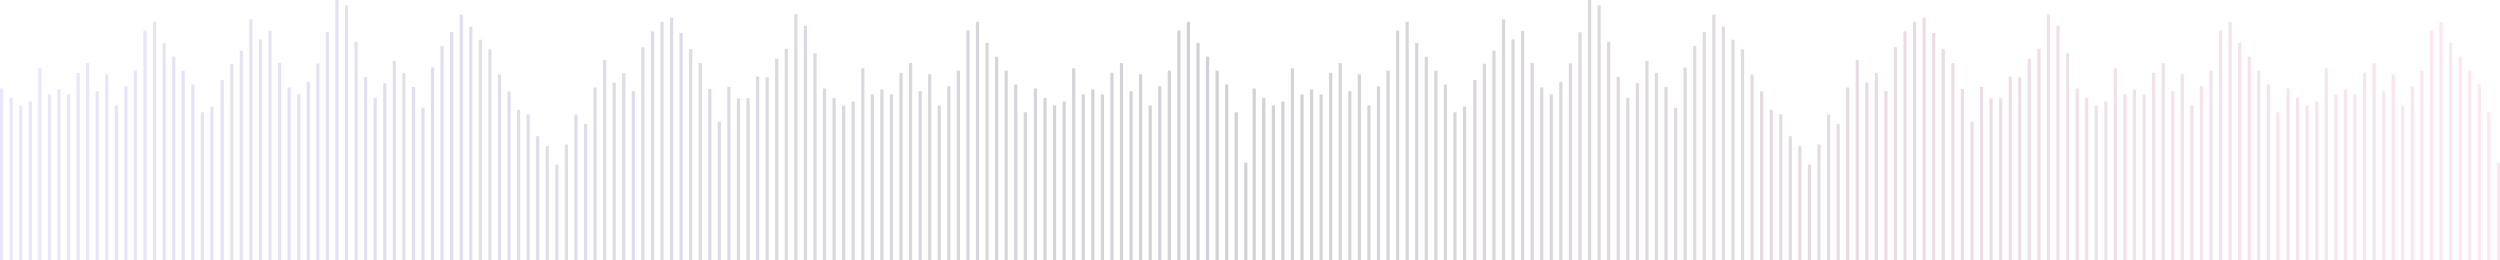 <svg 
 xmlns="http://www.w3.org/2000/svg"
 xmlns:xlink="http://www.w3.org/1999/xlink"
 width="1920px" height="200px">
<defs>
<linearGradient id="PSgrad_0" x1="0%" x2="100%" y1="0%" y2="0%">
  <stop offset="0%" stop-color="rgb(154,133,239)" stop-opacity="1" />
  <stop offset="49%" stop-color="rgb(23,29,51)" stop-opacity="1" />
  <stop offset="100%" stop-color="rgb(254,133,193)" stop-opacity="1" />
</linearGradient>

</defs>
<path fill-rule="evenodd"  opacity="0.2" fill="url(#PSgrad_0)"
 d="M1917.545,200.001 L1917.545,124.997 L1919.999,124.997 L1919.999,200.001 L1917.545,200.001 ZM1910.202,86.260 L1912.656,86.260 L1912.656,200.001 L1910.202,200.001 L1910.202,86.260 ZM1902.859,64.888 L1905.314,64.888 L1905.314,200.001 L1902.859,200.001 L1902.859,64.888 ZM1895.517,54.283 L1897.972,54.283 L1897.972,200.001 L1895.517,200.001 L1895.517,54.283 ZM1888.175,43.533 L1890.629,43.533 L1890.629,200.001 L1888.175,200.001 L1888.175,43.533 ZM1880.831,33.033 L1883.286,33.033 L1883.286,200.001 L1880.831,200.001 L1880.831,33.033 ZM1873.490,16.800 L1875.944,16.800 L1875.944,200.001 L1873.490,200.001 L1873.490,16.800 ZM1866.147,23.484 L1868.601,23.484 L1868.601,200.001 L1866.147,200.001 L1866.147,23.484 ZM1858.804,54.283 L1861.259,54.283 L1861.259,200.001 L1858.804,200.001 L1858.804,54.283 ZM1851.461,66.260 L1853.915,66.260 L1853.915,200.001 L1851.461,200.001 L1851.461,66.260 ZM1844.119,81.000 L1846.574,81.000 L1846.574,200.001 L1844.119,200.001 L1844.119,81.000 ZM1836.777,57.062 L1839.231,57.062 L1839.231,200.001 L1836.777,200.001 L1836.777,57.062 ZM1829.433,70.021 L1831.888,70.021 L1831.888,200.001 L1829.433,200.001 L1829.433,70.021 ZM1822.091,48.467 L1824.545,48.467 L1824.545,200.001 L1822.091,200.001 L1822.091,48.467 ZM1814.749,55.985 L1817.203,55.985 L1817.203,200.001 L1814.749,200.001 L1814.749,55.985 ZM1807.406,72.532 L1809.860,72.532 L1809.860,200.001 L1807.406,200.001 L1807.406,72.532 ZM1800.063,68.664 L1802.517,68.664 L1802.517,200.001 L1800.063,200.001 L1800.063,68.664 ZM1792.720,72.526 L1795.175,72.526 L1795.175,200.001 L1792.720,200.001 L1792.720,72.526 ZM1785.378,52.477 L1787.833,52.477 L1787.833,200.001 L1785.378,200.001 L1785.378,52.477 ZM1778.036,77.988 L1780.490,77.988 L1780.490,200.001 L1778.036,200.001 L1778.036,77.988 ZM1770.693,81.000 L1773.147,81.000 L1773.147,200.001 L1770.693,200.001 L1770.693,81.000 ZM1763.351,75.260 L1765.806,75.260 L1765.806,200.001 L1763.351,200.001 L1763.351,75.260 ZM1756.008,67.990 L1758.462,67.990 L1758.462,200.001 L1756.008,200.001 L1756.008,67.990 ZM1748.210,86.260 L1750.664,86.260 L1750.664,200.001 L1748.210,200.001 L1748.210,86.260 ZM1740.867,64.888 L1743.321,64.888 L1743.321,200.001 L1740.867,200.001 L1740.867,64.888 ZM1733.525,54.283 L1735.980,54.283 L1735.980,200.001 L1733.525,200.001 L1733.525,54.283 ZM1726.182,43.533 L1728.636,43.533 L1728.636,200.001 L1726.182,200.001 L1726.182,43.533 ZM1718.839,33.033 L1721.294,33.033 L1721.294,200.001 L1718.839,200.001 L1718.839,33.033 ZM1711.497,16.800 L1713.952,16.800 L1713.952,200.001 L1711.497,200.001 L1711.497,16.800 ZM1704.155,23.484 L1706.609,23.484 L1706.609,200.001 L1704.155,200.001 L1704.155,23.484 ZM1696.812,54.283 L1699.266,54.283 L1699.266,200.001 L1696.812,200.001 L1696.812,54.283 ZM1689.469,66.260 L1691.923,66.260 L1691.923,200.001 L1689.469,200.001 L1689.469,66.260 ZM1682.127,81.000 L1684.581,81.000 L1684.581,200.001 L1682.127,200.001 L1682.127,81.000 ZM1674.784,57.062 L1677.239,57.062 L1677.239,200.001 L1674.784,200.001 L1674.784,57.062 ZM1667.441,70.021 L1669.896,70.021 L1669.896,200.001 L1667.441,200.001 L1667.441,70.021 ZM1660.098,48.467 L1662.553,48.467 L1662.553,200.001 L1660.098,200.001 L1660.098,48.467 ZM1652.757,55.985 L1655.211,55.985 L1655.211,200.001 L1652.757,200.001 L1652.757,55.985 ZM1645.414,72.532 L1647.868,72.532 L1647.868,200.001 L1645.414,200.001 L1645.414,72.532 ZM1638.071,68.664 L1640.525,68.664 L1640.525,200.001 L1638.071,200.001 L1638.071,68.664 ZM1630.728,72.526 L1633.182,72.526 L1633.182,200.001 L1630.728,200.001 L1630.728,72.526 ZM1623.386,52.477 L1625.841,52.477 L1625.841,200.001 L1623.386,200.001 L1623.386,52.477 ZM1616.043,77.988 L1618.498,77.988 L1618.498,200.001 L1616.043,200.001 L1616.043,77.988 ZM1608.700,81.000 L1611.155,81.000 L1611.155,200.001 L1608.700,200.001 L1608.700,81.000 ZM1601.359,75.260 L1603.813,75.260 L1603.813,200.001 L1601.359,200.001 L1601.359,75.260 ZM1594.016,67.990 L1596.470,67.990 L1596.470,200.001 L1594.016,200.001 L1594.016,67.990 ZM1586.673,40.933 L1589.127,40.933 L1589.127,200.001 L1586.673,200.001 L1586.673,40.933 ZM1579.330,20.005 L1581.784,20.005 L1581.784,200.001 L1579.330,200.001 L1579.330,20.005 ZM1571.988,10.999 L1574.443,10.999 L1574.443,200.001 L1571.988,200.001 L1571.988,10.999 ZM1564.646,37.473 L1567.100,37.473 L1567.100,200.001 L1564.646,200.001 L1564.646,37.473 ZM1557.302,45.179 L1559.757,45.179 L1559.757,200.001 L1557.302,200.001 L1557.302,45.179 ZM1549.961,59.352 L1552.415,59.352 L1552.415,200.001 L1549.961,200.001 L1549.961,59.352 ZM1542.618,58.780 L1545.072,58.780 L1545.072,200.001 L1542.618,200.001 L1542.618,58.780 ZM1535.275,75.306 L1537.729,75.306 L1537.729,200.001 L1535.275,200.001 L1535.275,75.306 ZM1527.932,75.593 L1530.386,75.593 L1530.386,200.001 L1527.932,200.001 L1527.932,75.593 ZM1520.590,66.710 L1523.045,66.710 L1523.045,200.001 L1520.590,200.001 L1520.590,66.710 ZM1513.247,93.329 L1515.702,93.329 L1515.702,200.001 L1513.247,200.001 L1513.247,93.329 ZM1505.904,68.289 L1508.359,68.289 L1508.359,200.001 L1505.904,200.001 L1505.904,68.289 ZM1498.562,48.439 L1501.016,48.439 L1501.016,200.001 L1498.562,200.001 L1498.562,48.439 ZM1491.220,37.715 L1493.674,37.715 L1493.674,200.001 L1491.220,200.001 L1491.220,37.715 ZM1483.877,25.427 L1486.331,25.427 L1486.331,200.001 L1483.877,200.001 L1483.877,25.427 ZM1476.534,13.477 L1478.988,13.477 L1478.988,200.001 L1476.534,200.001 L1476.534,13.477 ZM1469.192,16.776 L1471.647,16.776 L1471.647,200.001 L1469.192,200.001 L1469.192,16.776 ZM1461.849,24.000 L1464.304,24.000 L1464.304,200.001 L1461.849,200.001 L1461.849,24.000 ZM1454.506,36.285 L1456.961,36.285 L1456.961,200.001 L1454.506,200.001 L1454.506,36.285 ZM1447.164,70.021 L1449.618,70.021 L1449.618,200.001 L1447.164,200.001 L1447.164,70.021 ZM1439.822,56.116 L1442.276,56.116 L1442.276,200.001 L1439.822,200.001 L1439.822,56.116 ZM1432.479,63.413 L1434.933,63.413 L1434.933,200.001 L1432.479,200.001 L1432.479,63.413 ZM1425.136,45.937 L1427.590,45.937 L1427.590,200.001 L1425.136,200.001 L1425.136,45.937 ZM1417.793,67.166 L1420.248,67.166 L1420.248,200.001 L1417.793,200.001 L1417.793,67.166 ZM1410.451,95.114 L1412.906,95.114 L1412.906,200.001 L1410.451,200.001 L1410.451,95.114 ZM1403.109,87.998 L1405.563,87.998 L1405.563,200.001 L1403.109,200.001 L1403.109,87.998 ZM1395.765,111.021 L1398.220,111.021 L1398.220,200.001 L1395.765,200.001 L1395.765,111.021 ZM1388.424,126.323 L1390.879,126.323 L1390.879,200.001 L1388.424,200.001 L1388.424,126.323 ZM1381.081,112.237 L1383.535,112.237 L1383.535,200.001 L1381.081,200.001 L1381.081,112.237 ZM1373.738,104.619 L1376.192,104.619 L1376.192,200.001 L1373.738,200.001 L1373.738,104.619 ZM1366.395,87.766 L1368.849,87.766 L1368.849,200.001 L1366.395,200.001 L1366.395,87.766 ZM1359.053,84.340 L1361.508,84.340 L1361.508,200.001 L1359.053,200.001 L1359.053,84.340 ZM1351.711,70.222 L1354.165,70.222 L1354.165,200.001 L1351.711,200.001 L1351.711,70.222 ZM1344.368,57.220 L1346.822,57.220 L1346.822,200.001 L1344.368,200.001 L1344.368,57.220 ZM1337.025,37.898 L1339.479,37.898 L1339.479,200.001 L1337.025,200.001 L1337.025,37.898 ZM1329.683,30.468 L1332.137,30.468 L1332.137,200.001 L1329.683,200.001 L1329.683,30.468 ZM1322.340,20.437 L1324.795,20.437 L1324.795,200.001 L1322.340,200.001 L1322.340,20.437 ZM1314.997,11.148 L1317.451,11.148 L1317.451,200.001 L1314.997,200.001 L1314.997,11.148 ZM1307.655,24.512 L1310.110,24.512 L1310.110,200.001 L1307.655,200.001 L1307.655,24.512 ZM1300.312,35.370 L1302.767,35.370 L1302.767,200.001 L1300.312,200.001 L1300.312,35.370 ZM1292.970,51.826 L1295.424,51.826 L1295.424,200.001 L1292.970,200.001 L1292.970,51.826 ZM1285.627,82.831 L1288.081,82.831 L1288.081,200.001 L1285.627,200.001 L1285.627,82.831 ZM1278.285,66.794 L1280.739,66.794 L1280.739,200.001 L1278.285,200.001 L1278.285,66.794 ZM1270.942,56.102 L1273.397,56.102 L1273.397,200.001 L1270.942,200.001 L1270.942,56.102 ZM1263.599,46.836 L1266.053,46.836 L1266.053,200.001 L1263.599,200.001 L1263.599,46.836 ZM1256.258,63.942 L1258.712,63.942 L1258.712,200.001 L1256.258,200.001 L1256.258,63.942 ZM1248.914,75.131 L1251.369,75.131 L1251.369,200.001 L1248.914,200.001 L1248.914,75.131 ZM1241.572,59.129 L1244.026,59.129 L1244.026,200.001 L1241.572,200.001 L1241.572,59.129 ZM1234.229,32.219 L1236.683,32.219 L1236.683,200.001 L1234.229,200.001 L1234.229,32.219 ZM1226.887,4.215 L1229.342,4.215 L1229.342,200.001 L1226.887,200.001 L1226.887,4.215 ZM1219.544,0.002 L1221.998,0.002 L1221.998,200.001 L1219.544,200.001 L1219.544,0.002 ZM1212.201,24.790 L1214.656,24.790 L1214.656,200.001 L1212.201,200.001 L1212.201,24.790 ZM1204.858,48.672 L1207.313,48.672 L1207.313,200.001 L1204.858,200.001 L1204.858,48.672 ZM1197.517,62.847 L1199.971,62.847 L1199.971,200.001 L1197.517,200.001 L1197.517,62.847 ZM1190.174,72.497 L1192.628,72.497 L1192.628,200.001 L1190.174,200.001 L1190.174,72.497 ZM1182.831,67.150 L1185.285,67.150 L1185.285,200.001 L1182.831,200.001 L1182.831,67.150 ZM1175.488,48.261 L1177.942,48.261 L1177.942,200.001 L1175.488,200.001 L1175.488,48.261 ZM1168.146,23.696 L1170.600,23.696 L1170.600,200.001 L1168.146,200.001 L1168.146,23.696 ZM1160.803,30.269 L1163.258,30.269 L1163.258,200.001 L1160.803,200.001 L1160.803,30.269 ZM1153.460,14.840 L1155.915,14.840 L1155.915,200.001 L1153.460,200.001 L1153.460,14.840 ZM1146.119,38.995 L1148.573,38.995 L1148.573,200.001 L1146.119,200.001 L1146.119,38.995 ZM1138.776,48.974 L1141.230,48.974 L1141.230,200.001 L1138.776,200.001 L1138.776,48.974 ZM1131.433,61.448 L1133.887,61.448 L1133.887,200.001 L1131.433,200.001 L1131.433,61.448 ZM1123.537,81.840 L1125.992,81.840 L1125.992,200.001 L1123.537,200.001 L1123.537,81.840 ZM1116.195,86.260 L1118.649,86.260 L1118.649,200.001 L1116.195,200.001 L1116.195,86.260 ZM1108.852,64.888 L1111.306,64.888 L1111.306,200.001 L1108.852,200.001 L1108.852,64.888 ZM1101.510,54.283 L1103.964,54.283 L1103.964,200.001 L1101.510,200.001 L1101.510,54.283 ZM1094.167,43.533 L1096.621,43.533 L1096.621,200.001 L1094.167,200.001 L1094.167,43.533 ZM1086.824,33.033 L1089.279,33.033 L1089.279,200.001 L1086.824,200.001 L1086.824,33.033 ZM1079.482,16.800 L1081.937,16.800 L1081.937,200.001 L1079.482,200.001 L1079.482,16.800 ZM1072.140,23.484 L1074.594,23.484 L1074.594,200.001 L1072.140,200.001 L1072.140,23.484 ZM1064.797,54.283 L1067.251,54.283 L1067.251,200.001 L1064.797,200.001 L1064.797,54.283 ZM1057.453,66.260 L1059.908,66.260 L1059.908,200.001 L1057.453,200.001 L1057.453,66.260 ZM1050.112,81.000 L1052.566,81.000 L1052.566,200.001 L1050.112,200.001 L1050.112,81.000 ZM1042.769,57.062 L1045.223,57.062 L1045.223,200.001 L1042.769,200.001 L1042.769,57.062 ZM1035.426,70.021 L1037.881,70.021 L1037.881,200.001 L1035.426,200.001 L1035.426,70.021 ZM1028.083,48.467 L1030.537,48.467 L1030.537,200.001 L1028.083,200.001 L1028.083,48.467 ZM1020.741,55.985 L1023.196,55.985 L1023.196,200.001 L1020.741,200.001 L1020.741,55.985 ZM1013.399,72.532 L1015.853,72.532 L1015.853,200.001 L1013.399,200.001 L1013.399,72.532 ZM1006.056,68.664 L1008.510,68.664 L1008.510,200.001 L1006.056,200.001 L1006.056,68.664 ZM998.713,72.526 L1001.167,72.526 L1001.167,200.001 L998.713,200.001 L998.713,72.526 ZM991.371,52.477 L993.825,52.477 L993.825,200.001 L991.371,200.001 L991.371,52.477 ZM984.028,77.988 L986.483,77.988 L986.483,200.001 L984.028,200.001 L984.028,77.988 ZM976.685,81.000 L979.139,81.000 L979.139,200.001 L976.685,200.001 L976.685,81.000 ZM969.344,75.260 L971.798,75.260 L971.798,200.001 L969.344,200.001 L969.344,75.260 ZM962.000,67.990 L964.455,67.990 L964.455,200.001 L962.000,200.001 L962.000,67.990 ZM955.545,124.997 L957.999,124.997 L957.999,200.001 L955.545,200.001 L955.545,124.997 ZM948.202,86.260 L950.656,86.260 L950.656,200.001 L948.202,200.001 L948.202,86.260 ZM940.859,64.888 L943.314,64.888 L943.314,200.001 L940.859,200.001 L940.859,64.888 ZM933.517,54.283 L935.972,54.283 L935.972,200.001 L933.517,200.001 L933.517,54.283 ZM926.175,43.533 L928.629,43.533 L928.629,200.001 L926.175,200.001 L926.175,43.533 ZM918.831,33.033 L921.286,33.033 L921.286,200.001 L918.831,200.001 L918.831,33.033 ZM911.490,16.800 L913.944,16.800 L913.944,200.001 L911.490,200.001 L911.490,16.800 ZM904.147,23.484 L906.601,23.484 L906.601,200.001 L904.147,200.001 L904.147,23.484 ZM896.804,54.283 L899.259,54.283 L899.259,200.001 L896.804,200.001 L896.804,54.283 ZM889.461,66.260 L891.915,66.260 L891.915,200.001 L889.461,200.001 L889.461,66.260 ZM882.119,81.000 L884.574,81.000 L884.574,200.001 L882.119,200.001 L882.119,81.000 ZM874.777,57.062 L877.231,57.062 L877.231,200.001 L874.777,200.001 L874.777,57.062 ZM867.433,70.021 L869.888,70.021 L869.888,200.001 L867.433,200.001 L867.433,70.021 ZM860.091,48.467 L862.545,48.467 L862.545,200.001 L860.091,200.001 L860.091,48.467 ZM852.749,55.985 L855.203,55.985 L855.203,200.001 L852.749,200.001 L852.749,55.985 ZM845.406,72.532 L847.860,72.532 L847.860,200.001 L845.406,200.001 L845.406,72.532 ZM838.063,68.664 L840.517,68.664 L840.517,200.001 L838.063,200.001 L838.063,68.664 ZM830.720,72.526 L833.175,72.526 L833.175,200.001 L830.720,200.001 L830.720,72.526 ZM823.378,52.477 L825.833,52.477 L825.833,200.001 L823.378,200.001 L823.378,52.477 ZM816.035,77.988 L818.490,77.988 L818.490,200.001 L816.035,200.001 L816.035,77.988 ZM808.693,81.000 L811.147,81.000 L811.147,200.001 L808.693,200.001 L808.693,81.000 ZM801.351,75.260 L803.806,75.260 L803.806,200.001 L801.351,200.001 L801.351,75.260 ZM794.008,67.990 L796.462,67.990 L796.462,200.001 L794.008,200.001 L794.008,67.990 ZM786.210,86.260 L788.664,86.260 L788.664,200.001 L786.210,200.001 L786.210,86.260 ZM778.867,64.888 L781.321,64.888 L781.321,200.001 L778.867,200.001 L778.867,64.888 ZM771.525,54.283 L773.980,54.283 L773.980,200.001 L771.525,200.001 L771.525,54.283 ZM764.182,43.533 L766.636,43.533 L766.636,200.001 L764.182,200.001 L764.182,43.533 ZM756.839,33.033 L759.294,33.033 L759.294,200.001 L756.839,200.001 L756.839,33.033 ZM749.497,16.800 L751.952,16.800 L751.952,200.001 L749.497,200.001 L749.497,16.800 ZM742.155,23.484 L744.609,23.484 L744.609,200.001 L742.155,200.001 L742.155,23.484 ZM734.812,54.283 L737.266,54.283 L737.266,200.001 L734.812,200.001 L734.812,54.283 ZM727.469,66.260 L729.923,66.260 L729.923,200.001 L727.469,200.001 L727.469,66.260 ZM720.127,81.000 L722.581,81.000 L722.581,200.001 L720.127,200.001 L720.127,81.000 ZM712.784,57.062 L715.239,57.062 L715.239,200.001 L712.784,200.001 L712.784,57.062 ZM705.441,70.021 L707.896,70.021 L707.896,200.001 L705.441,200.001 L705.441,70.021 ZM698.098,48.467 L700.553,48.467 L700.553,200.001 L698.098,200.001 L698.098,48.467 ZM690.757,55.985 L693.211,55.985 L693.211,200.001 L690.757,200.001 L690.757,55.985 ZM683.414,72.532 L685.868,72.532 L685.868,200.001 L683.414,200.001 L683.414,72.532 ZM676.071,68.664 L678.525,68.664 L678.525,200.001 L676.071,200.001 L676.071,68.664 ZM668.728,72.526 L671.182,72.526 L671.182,200.001 L668.728,200.001 L668.728,72.526 ZM661.386,52.477 L663.841,52.477 L663.841,200.001 L661.386,200.001 L661.386,52.477 ZM654.043,77.988 L656.498,77.988 L656.498,200.001 L654.043,200.001 L654.043,77.988 ZM646.700,81.000 L649.155,81.000 L649.155,200.001 L646.700,200.001 L646.700,81.000 ZM639.359,75.260 L641.813,75.260 L641.813,200.001 L639.359,200.001 L639.359,75.260 ZM632.016,67.990 L634.470,67.990 L634.470,200.001 L632.016,200.001 L632.016,67.990 ZM624.673,40.933 L627.127,40.933 L627.127,200.001 L624.673,200.001 L624.673,40.933 ZM617.330,20.005 L619.784,20.005 L619.784,200.001 L617.330,200.001 L617.330,20.005 ZM609.988,10.999 L612.443,10.999 L612.443,200.001 L609.988,200.001 L609.988,10.999 ZM602.646,37.473 L605.099,37.473 L605.099,200.001 L602.646,200.001 L602.646,37.473 ZM595.302,45.179 L597.757,45.179 L597.757,200.001 L595.302,200.001 L595.302,45.179 ZM587.961,59.352 L590.415,59.352 L590.415,200.001 L587.961,200.001 L587.961,59.352 ZM580.618,58.780 L583.072,58.780 L583.072,200.001 L580.618,200.001 L580.618,58.780 ZM573.275,75.306 L575.729,75.306 L575.729,200.001 L573.275,200.001 L573.275,75.306 ZM565.932,75.593 L568.386,75.593 L568.386,200.001 L565.932,200.001 L565.932,75.593 ZM558.590,66.710 L561.045,66.710 L561.045,200.001 L558.590,200.001 L558.590,66.710 ZM551.247,93.329 L553.702,93.329 L553.702,200.001 L551.247,200.001 L551.247,93.329 ZM543.904,68.289 L546.359,68.289 L546.359,200.001 L543.904,200.001 L543.904,68.289 ZM536.562,48.439 L539.016,48.439 L539.016,200.001 L536.562,200.001 L536.562,48.439 ZM529.220,37.715 L531.674,37.715 L531.674,200.001 L529.220,200.001 L529.220,37.715 ZM521.877,25.427 L524.331,25.427 L524.331,200.001 L521.877,200.001 L521.877,25.427 ZM514.534,13.477 L516.988,13.477 L516.988,200.001 L514.534,200.001 L514.534,13.477 ZM507.192,16.776 L509.647,16.776 L509.647,200.001 L507.192,200.001 L507.192,16.776 ZM499.849,24.000 L502.304,24.000 L502.304,200.001 L499.849,200.001 L499.849,24.000 ZM492.506,36.285 L494.961,36.285 L494.961,200.001 L492.506,200.001 L492.506,36.285 ZM485.164,70.021 L487.618,70.021 L487.618,200.001 L485.164,200.001 L485.164,70.021 ZM477.822,56.116 L480.276,56.116 L480.276,200.001 L477.822,200.001 L477.822,56.116 ZM470.479,63.413 L472.933,63.413 L472.933,200.001 L470.479,200.001 L470.479,63.413 ZM463.136,45.937 L465.591,45.937 L465.591,200.001 L463.136,200.001 L463.136,45.937 ZM455.793,67.166 L458.248,67.166 L458.248,200.001 L455.793,200.001 L455.793,67.166 ZM448.451,95.114 L450.906,95.114 L450.906,200.001 L448.451,200.001 L448.451,95.114 ZM441.109,87.998 L443.563,87.998 L443.563,200.001 L441.109,200.001 L441.109,87.998 ZM433.765,111.021 L436.220,111.021 L436.220,200.001 L433.765,200.001 L433.765,111.021 ZM426.424,126.323 L428.878,126.323 L428.878,200.001 L426.424,200.001 L426.424,126.323 ZM419.081,112.237 L421.535,112.237 L421.535,200.001 L419.081,200.001 L419.081,112.237 ZM411.738,104.619 L414.192,104.619 L414.192,200.001 L411.738,200.001 L411.738,104.619 ZM404.395,87.766 L406.849,87.766 L406.849,200.001 L404.395,200.001 L404.395,87.766 ZM397.053,84.340 L399.508,84.340 L399.508,200.001 L397.053,200.001 L397.053,84.340 ZM389.711,70.222 L392.165,70.222 L392.165,200.001 L389.711,200.001 L389.711,70.222 ZM382.368,57.220 L384.822,57.220 L384.822,200.001 L382.368,200.001 L382.368,57.220 ZM375.025,37.898 L377.479,37.898 L377.479,200.001 L375.025,200.001 L375.025,37.898 ZM367.683,30.468 L370.137,30.468 L370.137,200.001 L367.683,200.001 L367.683,30.468 ZM360.340,20.437 L362.795,20.437 L362.795,200.001 L360.340,200.001 L360.340,20.437 ZM352.997,11.148 L355.451,11.148 L355.451,200.001 L352.997,200.001 L352.997,11.148 ZM345.655,24.512 L348.110,24.512 L348.110,200.001 L345.655,200.001 L345.655,24.512 ZM338.312,35.370 L340.767,35.370 L340.767,200.001 L338.312,200.001 L338.312,35.370 ZM330.970,51.826 L333.424,51.826 L333.424,200.001 L330.970,200.001 L330.970,51.826 ZM323.627,82.831 L326.081,82.831 L326.081,200.001 L323.627,200.001 L323.627,82.831 ZM316.285,66.794 L318.739,66.794 L318.739,200.001 L316.285,200.001 L316.285,66.794 ZM308.942,56.102 L311.397,56.102 L311.397,200.001 L308.942,200.001 L308.942,56.102 ZM301.599,46.836 L304.053,46.836 L304.053,200.001 L301.599,200.001 L301.599,46.836 ZM294.258,63.942 L296.712,63.942 L296.712,200.001 L294.258,200.001 L294.258,63.942 ZM286.914,75.131 L289.369,75.131 L289.369,200.001 L286.914,200.001 L286.914,75.131 ZM279.572,59.129 L282.026,59.129 L282.026,200.001 L279.572,200.001 L279.572,59.129 ZM272.229,32.219 L274.683,32.219 L274.683,200.001 L272.229,200.001 L272.229,32.219 ZM264.887,4.215 L267.342,4.215 L267.342,200.001 L264.887,200.001 L264.887,4.215 ZM257.544,0.002 L259.998,0.002 L259.998,200.001 L257.544,200.001 L257.544,0.002 ZM250.201,24.790 L252.656,24.790 L252.656,200.001 L250.201,200.001 L250.201,24.790 ZM242.858,48.672 L245.313,48.672 L245.313,200.001 L242.858,200.001 L242.858,48.672 ZM235.517,62.847 L237.971,62.847 L237.971,200.001 L235.517,200.001 L235.517,62.847 ZM228.174,72.497 L230.628,72.497 L230.628,200.001 L228.174,200.001 L228.174,72.497 ZM220.830,67.150 L223.285,67.150 L223.285,200.001 L220.830,200.001 L220.830,67.150 ZM213.488,48.261 L215.942,48.261 L215.942,200.001 L213.488,200.001 L213.488,48.261 ZM206.146,23.696 L208.600,23.696 L208.600,200.001 L206.146,200.001 L206.146,23.696 ZM198.803,30.269 L201.258,30.269 L201.258,200.001 L198.803,200.001 L198.803,30.269 ZM191.460,14.840 L193.915,14.840 L193.915,200.001 L191.460,200.001 L191.460,14.840 ZM184.119,38.995 L186.573,38.995 L186.573,200.001 L184.119,200.001 L184.119,38.995 ZM176.776,48.974 L179.230,48.974 L179.230,200.001 L176.776,200.001 L176.776,48.974 ZM169.433,61.448 L171.887,61.448 L171.887,200.001 L169.433,200.001 L169.433,61.448 ZM161.537,81.840 L163.992,81.840 L163.992,200.001 L161.537,200.001 L161.537,81.840 ZM154.195,86.260 L156.649,86.260 L156.649,200.001 L154.195,200.001 L154.195,86.260 ZM146.852,64.888 L149.306,64.888 L149.306,200.001 L146.852,200.001 L146.852,64.888 ZM139.510,54.283 L141.964,54.283 L141.964,200.001 L139.510,200.001 L139.510,54.283 ZM132.167,43.533 L134.621,43.533 L134.621,200.001 L132.167,200.001 L132.167,43.533 ZM124.824,33.033 L127.278,33.033 L127.278,200.001 L124.824,200.001 L124.824,33.033 ZM117.482,16.800 L119.937,16.800 L119.937,200.001 L117.482,200.001 L117.482,16.800 ZM110.139,23.484 L112.594,23.484 L112.594,200.001 L110.139,200.001 L110.139,23.484 ZM102.797,54.283 L105.251,54.283 L105.251,200.001 L102.797,200.001 L102.797,54.283 ZM95.453,66.260 L97.908,66.260 L97.908,200.001 L95.453,200.001 L95.453,66.260 ZM88.112,81.000 L90.566,81.000 L90.566,200.001 L88.112,200.001 L88.112,81.000 ZM80.769,57.062 L83.223,57.062 L83.223,200.001 L80.769,200.001 L80.769,57.062 ZM73.426,70.021 L75.881,70.021 L75.881,200.001 L73.426,200.001 L73.426,70.021 ZM66.083,48.467 L68.537,48.467 L68.537,200.001 L66.083,200.001 L66.083,48.467 ZM58.741,55.985 L61.196,55.985 L61.196,200.001 L58.741,200.001 L58.741,55.985 ZM51.399,72.532 L53.853,72.532 L53.853,200.001 L51.399,200.001 L51.399,72.532 ZM44.056,68.664 L46.510,68.664 L46.510,200.001 L44.056,200.001 L44.056,68.664 ZM36.713,72.526 L39.167,72.526 L39.167,200.001 L36.713,200.001 L36.713,72.526 ZM29.371,52.477 L31.825,52.477 L31.825,200.001 L29.371,200.001 L29.371,52.477 ZM22.028,77.988 L24.483,77.988 L24.483,200.001 L22.028,200.001 L22.028,77.988 ZM14.685,81.000 L17.139,81.000 L17.139,200.001 L14.685,200.001 L14.685,81.000 ZM7.343,75.260 L9.798,75.260 L9.798,200.001 L7.343,200.001 L7.343,75.260 ZM0.000,67.990 L2.455,67.990 L2.455,200.001 L0.000,200.001 L0.000,67.990 Z"/>
</svg>